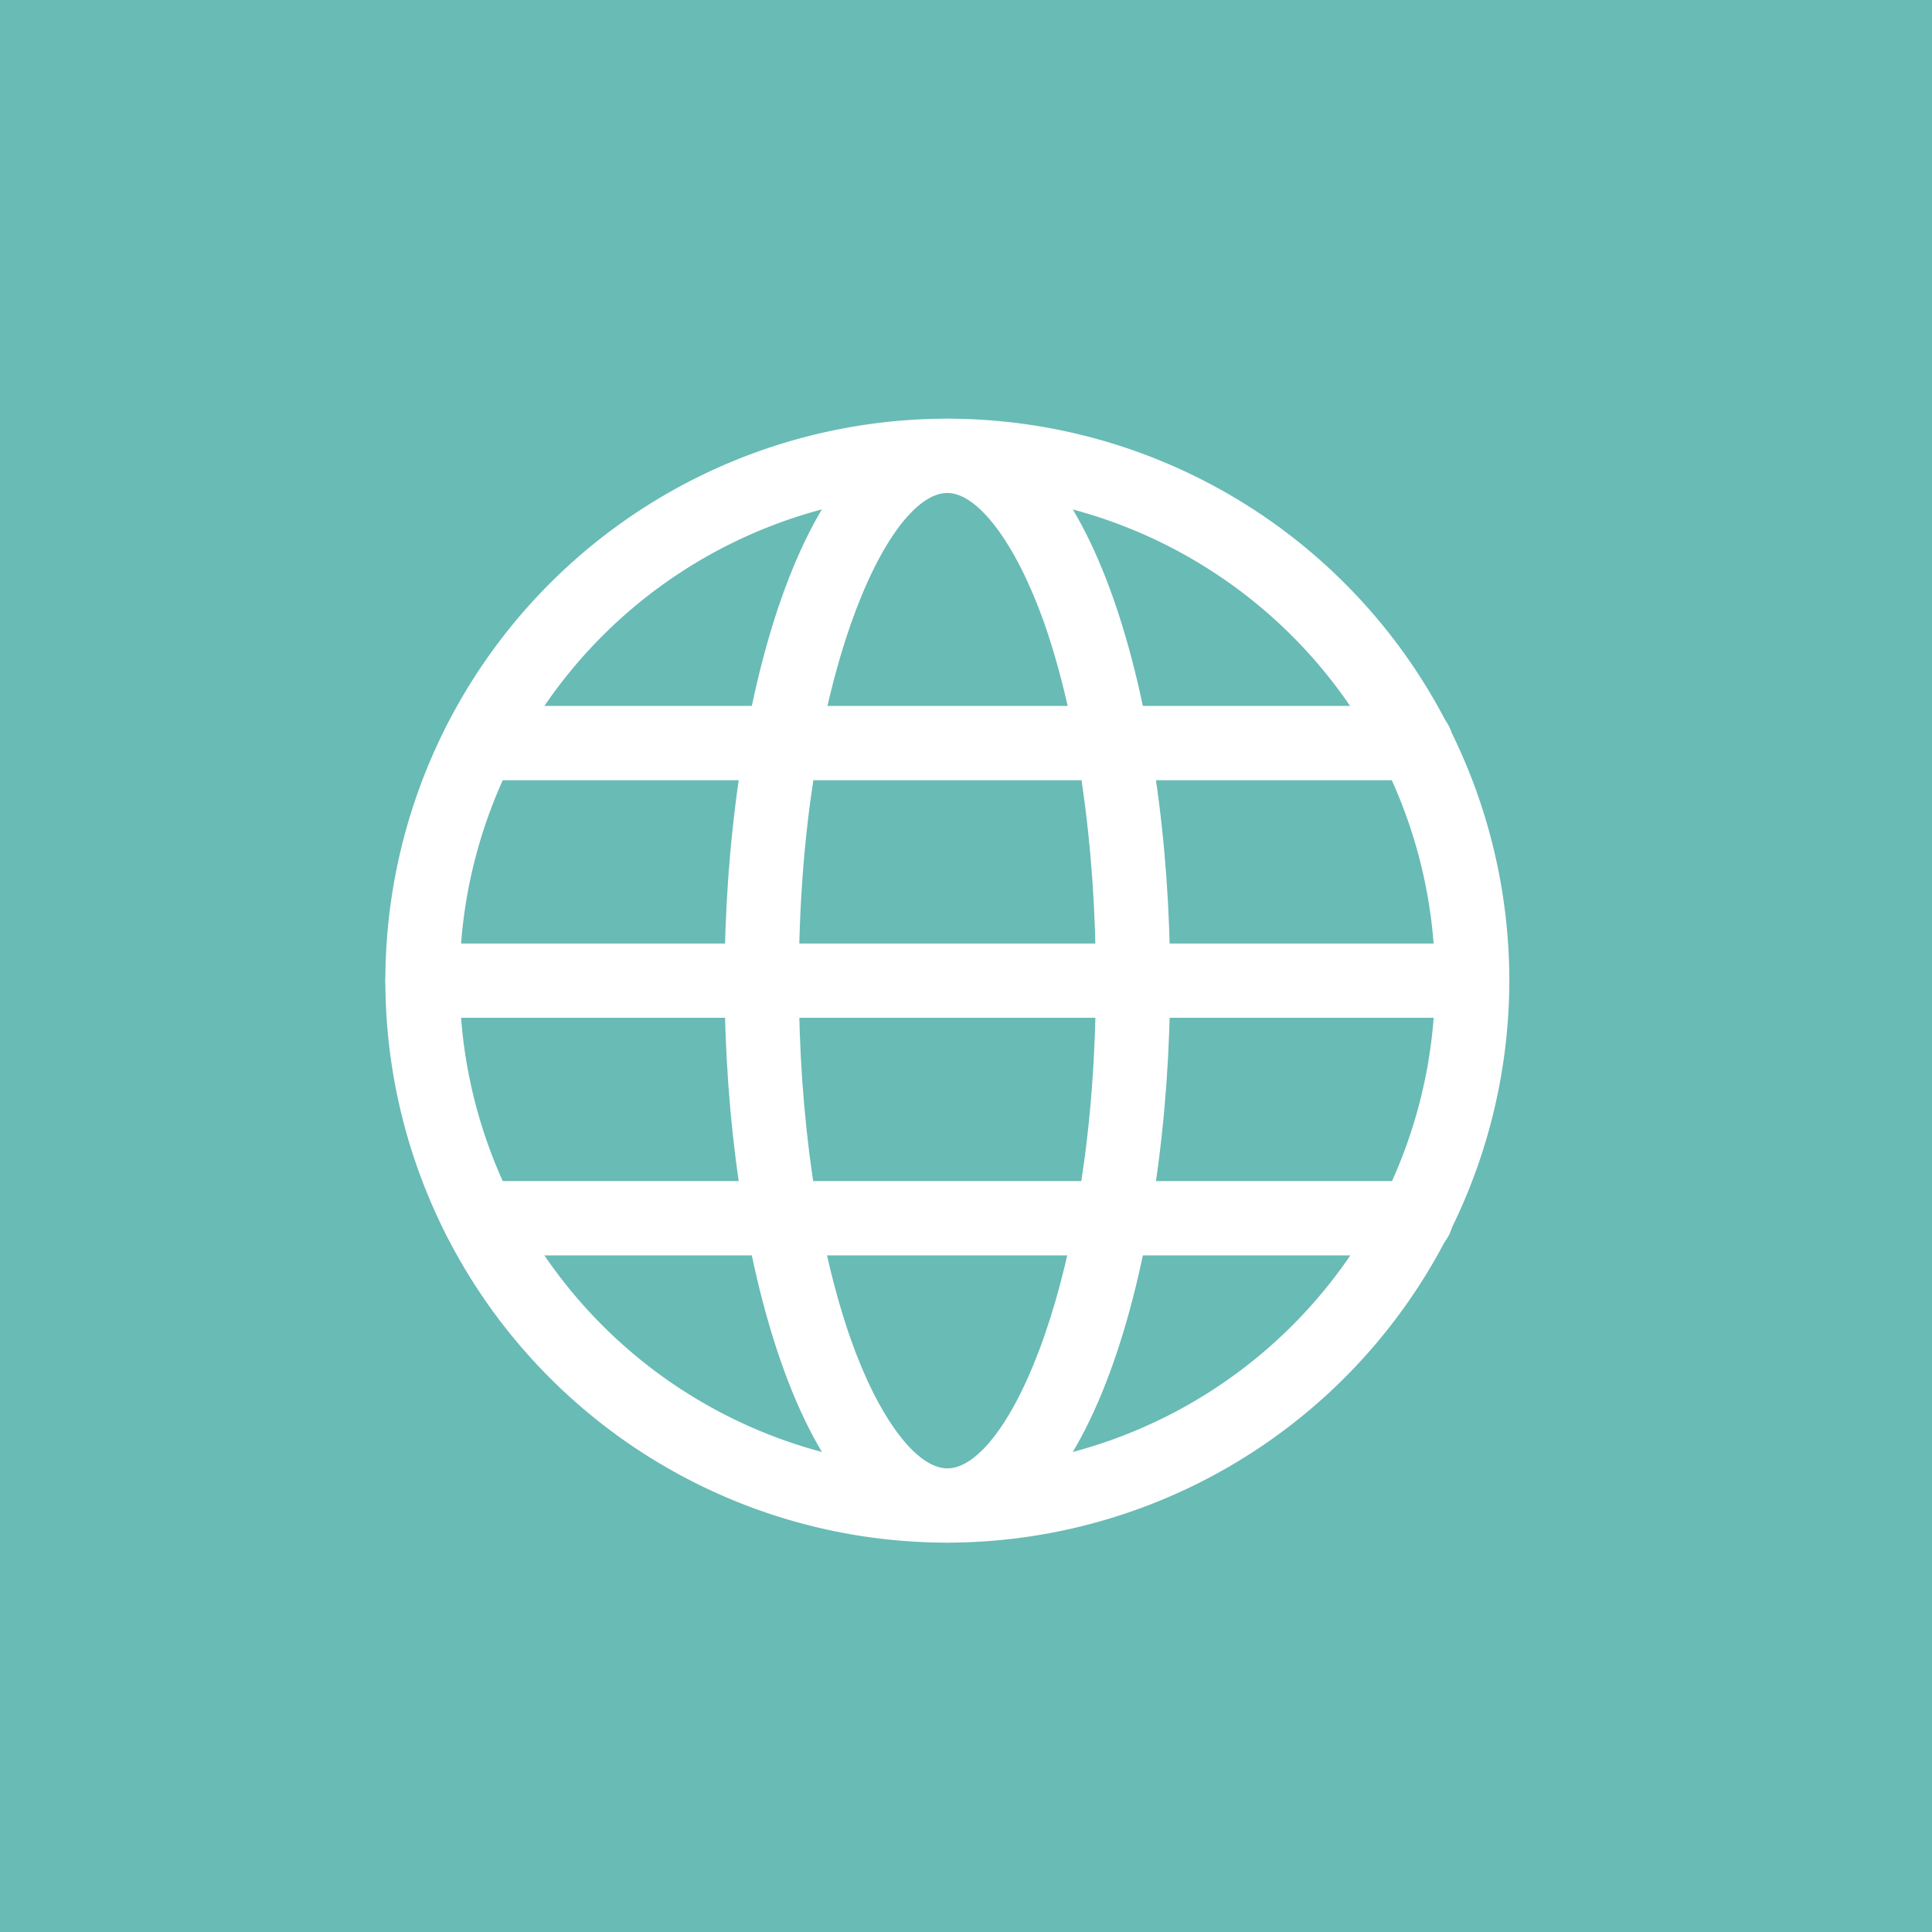 <?xml version="1.0" encoding="UTF-8" standalone="no"?>
<svg
   xmlns:dc="http://purl.org/dc/elements/1.1/"
   xmlns:cc="http://creativecommons.org/ns#"
   xmlns:rdf="http://www.w3.org/1999/02/22-rdf-syntax-ns#"
   xmlns:svg="http://www.w3.org/2000/svg"
   xmlns="http://www.w3.org/2000/svg"
   xmlns:sodipodi="http://sodipodi.sourceforge.net/DTD/sodipodi-0.dtd"
   xmlns:inkscape="http://www.inkscape.org/namespaces/inkscape"
   viewBox="0 0 64 64"
   version="1.1"
   sodipodi:docname="sites.svg"
   inkscape:version="0.92.4 5da689c313, 2019-01-14"
   id="svg9">
  <defs
     id="defs11" />
  <sodipodi:namedview
     pagecolor="#ffffff"
     bordercolor="#666666"
     borderopacity="1"
     objecttolerance="10"
     gridtolerance="10"
     guidetolerance="10"
     inkscape:pageopacity="0"
     inkscape:pageshadow="2"
     inkscape:window-width="1920"
     inkscape:window-height="985"
     id="namedview12"
     showgrid="false"
     inkscape:zoom="3.6875"
     inkscape:cx="-14.644068"
     inkscape:cy="32"
     inkscape:window-x="0"
     inkscape:window-y="0"
     inkscape:window-maximized="1"
     inkscape:current-layer="svg9" />
  <path
     style="fill:#69bbb5"
     d="M 0,0 H 64 V 64 H 0 Z"
     id="rect2" />
  <path
     inkscape:connector-curvature="0"
     d="M 31.382,51.102 A 18.616,18.616 0 1 1 49.998,32.486 18.638,18.638 0 0 1 31.382,51.102 Z m 0,-34.772 A 16.156,16.156 0 1 0 47.539,32.486 16.176,16.176 0 0 0 31.382,16.329 Z"
     id="path8"
     style="fill:#ffffff;stroke-width:0.873" />
  <path
     inkscape:connector-curvature="0"
     d="m 31.382,51.102 c -4.794,0 -7.379,-9.592 -7.379,-18.616 0,-9.024 2.585,-18.616 7.379,-18.616 4.794,0 7.379,9.592 7.379,18.616 0,9.024 -2.585,18.616 -7.379,18.616 z m 0,-34.772 c -2.004,0 -4.919,6.294 -4.919,16.156 0,4.508 0.615,8.729 1.722,11.884 0.917,2.595 2.169,4.272 3.197,4.272 2.004,0 4.919,-6.294 4.919,-16.156 0,-4.508 -0.615,-8.729 -1.722,-11.884 -0.927,-2.595 -2.179,-4.272 -3.197,-4.272 z"
     id="path10"
     style="fill:#ffffff;stroke-width:0.873" />
  <path
     inkscape:connector-curvature="0"
     d="M 48.769,33.716 H 13.996 a 1.23,1.23 0 0 1 0,-2.46 H 48.769 a 1.23,1.23 0 0 1 0,2.46 z"
     id="path12"
     style="fill:#ffffff;stroke-width:0.873" />
  <path
     inkscape:connector-curvature="0"
     d="M 46.89,25.845 H 15.888 a 1.23,1.23 0 0 1 0,-2.46 h 31.014 a 1.23,1.23 0 0 1 0,2.46 z"
     id="path14"
     style="fill:#ffffff;stroke-width:0.873" />
  <path
     inkscape:connector-curvature="0"
     class="cls-1"
     d="M 46.89,41.586 H 15.888 a 1.23,1.23 0 0 1 0,-2.46 h 31.014 a 1.23,1.23 0 0 1 0,2.46 z"
     id="path16"
     style="fill:#ffffff;stroke-width:0.873" />
</svg>
